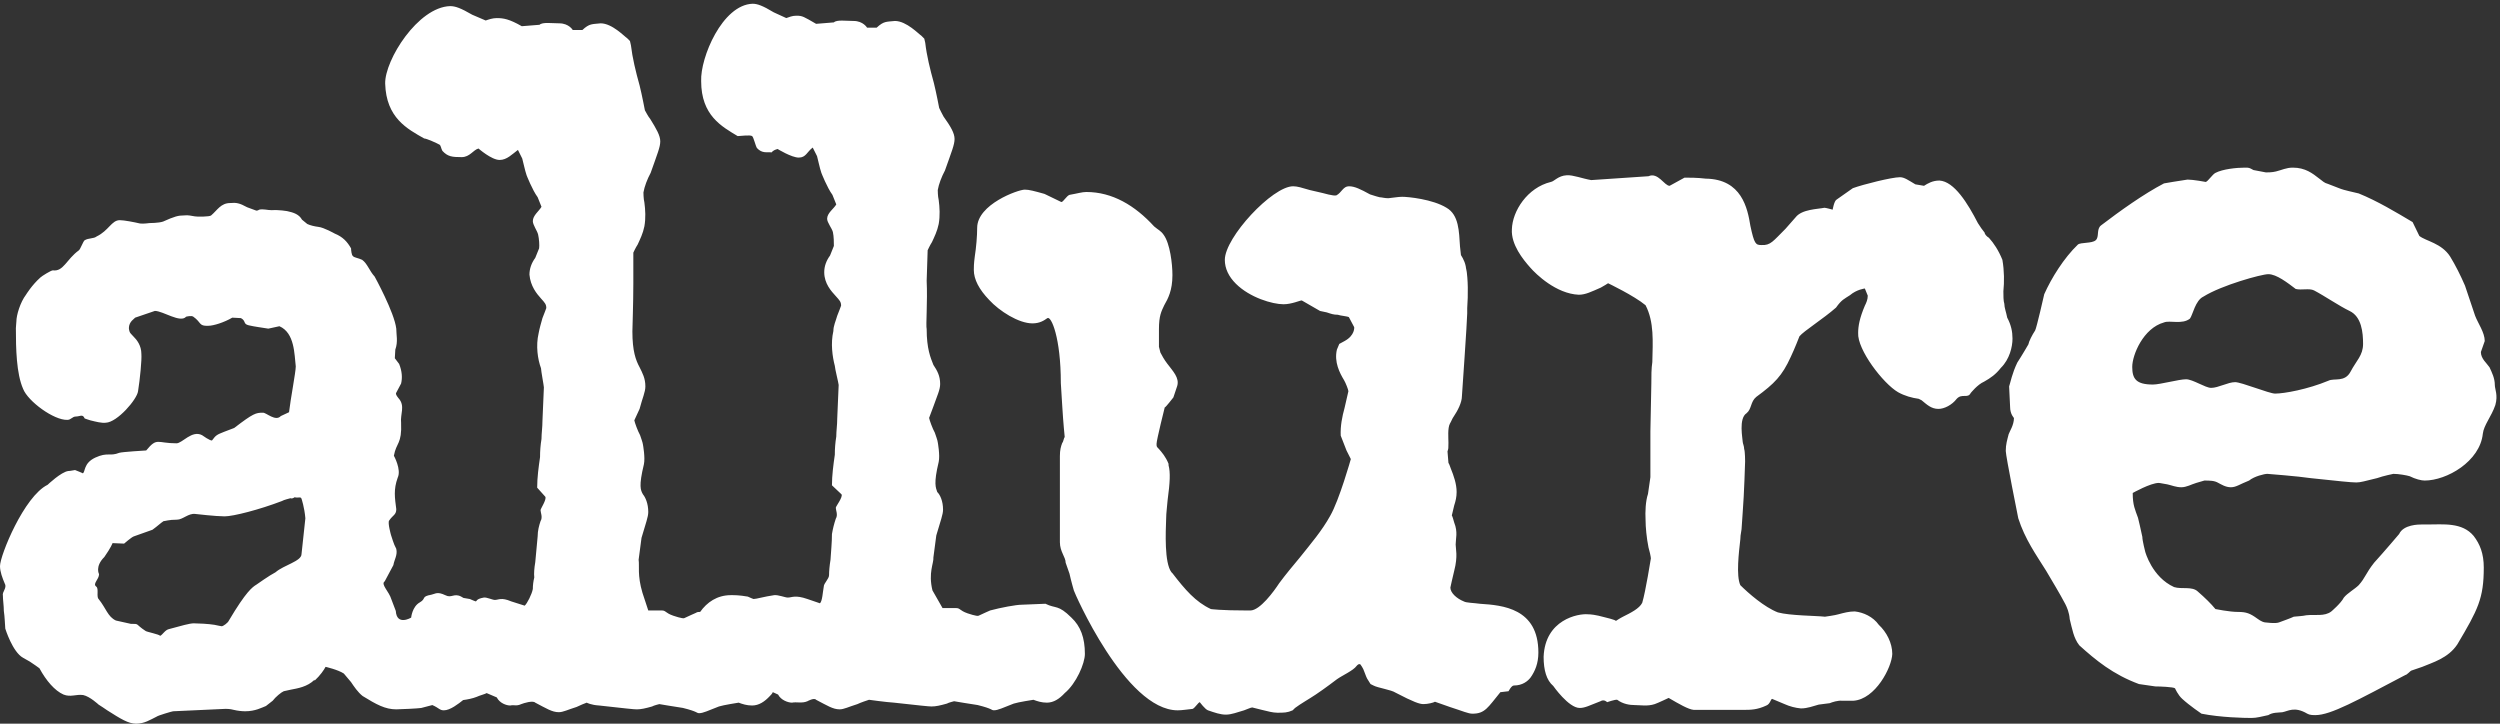 <svg width="114" height="33" viewBox="0 0 114 33" fill="none" xmlns="http://www.w3.org/2000/svg">
<rect x="0" y="0" width="114" height="33" fill="#333333" stroke="none"/>
<g clip-path="url(#clip0_305_2593)">
<path fill-rule="evenodd" clip-rule="evenodd" d="M113.764 17.556C113.764 17.25 113.633 16.99 113.523 16.75C113.392 16.555 113.128 16.358 113.128 16.052L113.304 15.552C113.304 15.16 112.997 14.746 112.865 14.398L112.404 13.026C112.207 12.568 111.966 12.089 111.725 11.696C111.33 11.086 110.628 10.999 110.322 10.759L110.015 10.127C109.247 9.671 108.414 9.169 107.558 8.821C107.317 8.755 106.922 8.69 106.659 8.581C106.484 8.516 106.155 8.386 106.155 8.386C105.98 8.342 105.914 8.255 105.761 8.146C105.453 7.907 105.125 7.644 104.555 7.644C104.247 7.644 104.051 7.754 103.786 7.818C103.611 7.862 103.415 7.862 103.327 7.862L102.757 7.754C102.559 7.644 102.559 7.644 102.362 7.644C101.989 7.644 101.353 7.71 101.024 7.884C100.892 7.949 100.695 8.255 100.586 8.297C100.586 8.297 100.014 8.189 99.752 8.189C99.423 8.233 98.678 8.363 98.678 8.363C97.756 8.842 96.66 9.627 95.805 10.28C95.585 10.454 95.739 10.804 95.563 10.956C95.388 11.109 94.884 11.043 94.752 11.152C94.116 11.762 93.546 12.676 93.217 13.416C93.217 13.416 92.867 14.964 92.801 15.072C92.669 15.269 92.515 15.573 92.494 15.704C92.494 15.704 92.165 16.271 91.99 16.532C91.749 17.034 91.682 17.426 91.616 17.621L91.661 18.559C91.661 18.885 91.836 19.059 91.836 19.059C91.836 19.386 91.638 19.67 91.595 19.799C91.529 20.062 91.463 20.257 91.463 20.563C91.463 20.802 92.033 23.633 92.033 23.633C92.34 24.592 92.844 25.29 93.305 26.03C93.612 26.553 93.919 27.054 94.182 27.554C94.248 27.686 94.357 27.925 94.379 28.23C94.489 28.666 94.556 29.102 94.818 29.429C95.564 30.103 96.353 30.756 97.538 31.193L98.283 31.301C98.458 31.301 99.116 31.323 99.182 31.388C99.182 31.388 99.314 31.694 99.51 31.868C99.839 32.173 100.388 32.544 100.388 32.544C101.265 32.718 102.339 32.739 102.668 32.739C102.909 32.739 103.129 32.673 103.436 32.609C103.633 32.478 103.897 32.499 104.072 32.478C104.335 32.434 104.621 32.194 105.212 32.544C105.321 32.609 105.475 32.609 105.585 32.609C106.286 32.609 107.492 31.933 109.686 30.779C109.751 30.779 109.927 30.582 109.949 30.582L110.453 30.409C110.914 30.213 111.637 30.016 112.054 29.384C112.997 27.794 113.26 27.294 113.26 25.877C113.26 25.245 113.085 24.81 112.799 24.439C112.273 23.807 111.418 23.917 110.651 23.917H110.41C110.299 23.917 109.599 23.917 109.4 24.352C109.4 24.352 108.698 25.181 108.26 25.66C107.866 26.161 107.866 26.335 107.558 26.683C107.383 26.858 107.033 27.054 106.879 27.251C106.747 27.512 106.309 27.881 106.309 27.881C106.002 28.121 105.562 28.012 105.169 28.056C104.971 28.099 104.774 28.099 104.597 28.121C104.467 28.186 104.094 28.318 103.919 28.383C103.743 28.447 103.349 28.383 103.304 28.383C103.239 28.383 103.107 28.339 102.932 28.208C102.603 27.968 102.427 27.904 102.055 27.904C101.66 27.904 101.024 27.773 101.024 27.773C100.827 27.533 100.563 27.272 100.213 26.967C99.95 26.727 99.489 26.88 99.139 26.771C98.129 26.314 97.822 25.158 97.822 25.158C97.822 25.158 97.691 24.657 97.691 24.483C97.647 24.244 97.493 23.612 97.493 23.612C97.361 23.241 97.252 23.046 97.252 22.48C97.252 22.48 98.063 22.022 98.437 22.022C98.503 22.022 98.678 22.066 98.831 22.087C99.028 22.13 99.226 22.219 99.467 22.219C99.709 22.219 99.927 22.087 100.147 22.022C100.279 21.979 100.52 21.913 100.52 21.913C100.761 21.913 100.979 21.913 101.156 22.021C101.287 22.087 101.485 22.219 101.726 22.219C101.967 22.219 102.121 22.087 102.559 21.913C102.8 21.716 103.261 21.608 103.391 21.608C103.391 21.608 104.796 21.716 105.366 21.803C106.615 21.935 107.208 22 107.449 22C107.646 22 107.844 21.935 108.393 21.803C108.698 21.695 109.138 21.608 109.138 21.608C109.379 21.608 109.751 21.674 109.883 21.716C110.145 21.848 110.41 21.913 110.564 21.913C111.571 21.913 113.085 21.042 113.217 19.778C113.26 19.386 113.61 18.993 113.787 18.472C113.917 18.014 113.764 17.753 113.764 17.556ZM91.77 15.442C91.77 15.115 91.704 14.812 91.529 14.485C91.484 14.245 91.397 14.027 91.397 13.851C91.354 13.722 91.354 13.482 91.354 13.285C91.397 12.852 91.397 12.35 91.309 11.848C91.134 11.414 90.914 11.086 90.696 10.845C90.585 10.78 90.498 10.671 90.498 10.607C90.389 10.475 90.301 10.346 90.191 10.172C89.731 9.279 89.117 8.274 88.438 8.233C88.13 8.233 87.911 8.361 87.735 8.473L87.341 8.406C87.012 8.212 86.837 8.081 86.638 8.081C86.267 8.081 84.973 8.406 84.491 8.58L83.744 9.105C83.635 9.169 83.569 9.561 83.569 9.561C83.569 9.561 83.261 9.474 83.195 9.474C82.89 9.538 82.166 9.538 81.88 9.909C81.88 9.909 81.551 10.278 81.419 10.433C80.849 10.999 80.74 11.196 80.324 11.174C80.059 11.174 79.995 11.129 79.818 10.301C79.688 9.497 79.425 8.168 77.779 8.146C77.408 8.1 77.013 8.1 76.815 8.1L76.135 8.473C75.894 8.473 75.608 7.839 75.171 8.036L72.56 8.212C72.165 8.146 71.727 7.971 71.442 7.992C71.047 8.013 70.872 8.274 70.718 8.297C69.644 8.558 68.965 9.627 68.942 10.454C68.899 11.15 69.447 11.828 69.776 12.197C70.039 12.502 70.959 13.395 71.99 13.44C72.297 13.44 72.56 13.306 73 13.113C73.13 13.046 73.328 12.916 73.328 12.916C73.328 12.916 74.513 13.482 75.038 13.919C75.433 14.68 75.367 15.575 75.346 16.51C75.301 16.814 75.301 17.142 75.301 17.513L75.258 19.668V21.761L75.148 22.524C75.038 22.849 75.017 23.33 75.038 23.72C75.038 24.026 75.083 24.528 75.171 24.961C75.214 25.094 75.28 25.399 75.28 25.463C75.28 25.463 75.038 26.986 74.885 27.489C74.754 27.751 74.359 27.947 74.007 28.122C73.877 28.186 73.679 28.318 73.679 28.318C73.723 28.275 73.153 28.142 73.153 28.142C72.759 28.034 72.539 28.012 72.407 28.012C71.969 27.97 70.455 28.252 70.389 29.951C70.389 30.561 70.521 31.019 70.829 31.28C70.829 31.28 71.529 32.283 72.035 32.283C72.276 32.283 72.473 32.173 72.977 31.978C73.153 31.868 73.284 32.019 73.284 32.019C73.284 32.019 73.657 31.889 73.745 31.91C74.007 32.107 74.315 32.152 74.556 32.152C74.797 32.152 75.126 32.216 75.455 32.107C75.587 32.065 76.091 31.825 76.091 31.825C76.573 32.107 76.99 32.347 77.231 32.37H79.513C79.818 32.37 80.125 32.37 80.542 32.173C80.719 32.107 80.74 31.889 80.806 31.868L81.376 32.107C81.612 32.213 81.864 32.28 82.121 32.304C82.429 32.304 82.691 32.194 82.933 32.13L83.436 32.065C83.547 32.019 83.81 31.932 84.008 31.954H84.512C85.52 31.889 86.267 30.428 86.288 29.821C86.288 29.319 86.025 28.818 85.673 28.492C85.411 28.122 84.973 27.925 84.578 27.881C84.314 27.881 84.073 27.947 83.831 28.012C83.701 28.055 83.218 28.122 83.218 28.122C82.824 28.076 81.617 28.076 81.069 27.925C80.454 27.686 79.731 27.054 79.359 26.684C79.161 26.246 79.293 25.181 79.359 24.592C79.359 24.352 79.425 24.2 79.425 23.981L79.468 23.351C79.534 22.544 79.577 21.042 79.577 21.042C79.577 21.042 79.577 20.584 79.534 20.476C79.534 20.344 79.468 20.215 79.468 20.149C79.468 20.018 79.271 19.081 79.643 18.843C79.884 18.645 79.818 18.319 80.083 18.101C80.915 17.49 81.265 17.142 81.66 16.271C81.837 15.901 82.055 15.335 82.055 15.335C82.253 15.095 83.152 14.529 83.722 14.027C83.985 13.658 84.096 13.635 84.358 13.461C84.666 13.198 85.037 13.155 85.037 13.155L85.17 13.482C85.17 13.658 85.103 13.809 85.037 13.94C84.796 14.506 84.732 14.876 84.732 15.181C84.687 15.944 85.872 17.49 86.551 17.884C86.858 18.056 87.187 18.143 87.494 18.186L87.626 18.253C87.868 18.45 88.064 18.646 88.393 18.646C88.656 18.646 89.008 18.471 89.226 18.186C89.467 17.925 89.731 18.186 89.862 17.925C89.862 17.925 90.169 17.535 90.476 17.403C90.784 17.229 91.002 17.075 91.243 16.771C91.638 16.381 91.77 15.814 91.77 15.442ZM70.15 29.755C70.15 27.73 68.506 27.599 67.496 27.533C67.189 27.49 66.86 27.49 66.751 27.425C66.422 27.293 66.137 27.032 66.137 26.793C66.137 26.793 66.245 26.292 66.312 26.029C66.487 25.355 66.378 25.028 66.378 24.831C66.378 24.57 66.487 24.265 66.312 23.83C66.269 23.699 66.246 23.569 66.203 23.504C66.203 23.504 66.269 23.242 66.312 23.046C66.378 22.85 66.422 22.653 66.422 22.435C66.422 22.066 66.29 21.695 66.158 21.368C66.115 21.26 66.093 21.173 66.049 21.107L66.006 20.584C66.049 20.454 66.049 20.454 66.049 20.191C66.049 19.996 66.006 19.517 66.115 19.32C66.181 19.212 66.224 19.08 66.29 18.993C66.465 18.732 66.664 18.361 66.664 18.058C66.664 18.058 66.905 14.593 66.905 14.29V14.05C66.948 13.439 66.948 12.742 66.86 12.241V12.372C66.86 12.044 66.728 11.805 66.619 11.631L66.576 11.238C66.531 10.564 66.531 9.801 65.961 9.474C65.325 9.082 64.207 8.974 63.944 8.974C63.746 8.974 63.549 9.018 63.308 9.039C63.133 9.039 63.001 8.995 62.913 8.995C62.913 8.995 62.65 8.929 62.475 8.865C62.036 8.625 61.773 8.494 61.511 8.494C61.246 8.494 61.182 8.778 60.941 8.908C60.808 8.952 60.326 8.8 60.304 8.8L59.734 8.668C59.361 8.56 59.163 8.494 58.966 8.494C58.023 8.494 55.852 10.825 55.852 11.849C55.852 12.241 56.027 12.612 56.357 12.939C56.992 13.571 58.023 13.874 58.528 13.874C58.9 13.874 59.273 13.7 59.361 13.7L60.194 14.18L60.501 14.245C60.699 14.311 60.808 14.353 61.005 14.353C61.116 14.398 61.444 14.419 61.51 14.463L61.752 14.92C61.752 14.92 61.795 15.291 61.312 15.552L61.071 15.683L60.962 15.944C60.83 16.51 61.092 17.012 61.291 17.339C61.357 17.447 61.487 17.774 61.487 17.84L61.312 18.601C61.203 18.993 61.116 19.43 61.137 19.865L61.4 20.541C61.466 20.671 61.598 20.933 61.598 20.933C61.598 20.933 61.071 22.806 60.655 23.525C60.281 24.201 59.777 24.789 59.273 25.421C58.966 25.79 58.637 26.182 58.33 26.596C58.089 26.967 57.453 27.838 57.015 27.838H56.883C55.634 27.838 55.216 27.773 55.216 27.773C54.515 27.446 54.033 26.88 53.463 26.139L53.418 26.095C53.089 25.66 53.155 24.265 53.177 23.633C53.177 23.394 53.221 23.111 53.243 22.806C53.352 22 53.375 21.542 53.286 21.216V21.15C53.155 20.823 52.98 20.628 52.848 20.475C52.739 20.367 52.739 20.367 52.739 20.236C52.739 20.062 53.111 18.58 53.111 18.58C53.155 18.58 53.484 18.145 53.506 18.122L53.681 17.6C53.792 17.229 53.484 16.924 53.222 16.576C53.089 16.402 52.98 16.206 52.914 16.075L52.848 15.814V15.008C52.848 14.398 52.957 14.201 53.089 13.919C53.265 13.613 53.463 13.242 53.463 12.546C53.463 12.023 53.352 11.109 53.068 10.716C52.936 10.519 52.803 10.477 52.628 10.324C51.751 9.366 50.722 8.755 49.537 8.755C49.339 8.755 49.142 8.821 48.769 8.886C48.638 8.929 48.485 9.213 48.397 9.213L47.629 8.842C47.168 8.713 46.927 8.647 46.73 8.647C46.423 8.647 44.559 9.321 44.559 10.39C44.559 10.759 44.515 11.283 44.45 11.696C44.406 12.023 44.406 12.197 44.406 12.307C44.406 12.742 44.647 13.2 45.108 13.679C45.569 14.18 46.444 14.746 47.081 14.746C47.409 14.746 47.608 14.616 47.761 14.506C47.936 14.398 48.374 15.399 48.374 17.469L48.44 18.537C48.485 19.299 48.551 19.931 48.551 19.931C48.506 19.975 48.485 20.17 48.44 20.192C48.374 20.367 48.331 20.518 48.331 20.802V24.723C48.331 25.16 48.594 25.399 48.594 25.66L48.769 26.161C48.835 26.466 48.967 26.924 48.967 26.924C48.967 26.967 51.313 32.391 53.704 32.391C53.901 32.391 54.163 32.347 54.383 32.326C54.492 32.283 54.646 32.02 54.712 32.02C54.712 32.02 54.953 32.347 55.085 32.391C55.393 32.499 55.655 32.587 55.897 32.587C56.159 32.587 56.422 32.478 56.729 32.391C56.861 32.347 57.036 32.26 57.103 32.26L57.541 32.37C57.805 32.435 58.046 32.5 58.243 32.5C58.55 32.5 58.704 32.5 58.945 32.391L59.054 32.283C59.316 32.086 59.669 31.891 59.997 31.672C60.392 31.411 60.962 30.975 60.962 30.975C61.203 30.801 61.707 30.582 61.861 30.366C61.97 30.235 62.036 30.3 62.036 30.3C62.036 30.3 62.168 30.474 62.211 30.627C62.277 30.801 62.322 30.932 62.388 31.019L62.497 31.193L62.629 31.259C62.826 31.367 63.44 31.454 63.637 31.585C64.47 32.02 64.734 32.107 64.909 32.107C65.106 32.107 65.37 32.043 65.434 31.999L66.115 32.239C66.728 32.435 66.948 32.544 67.146 32.544C67.716 32.544 67.847 32.26 68.417 31.564L68.79 31.52C68.79 31.52 68.922 31.259 69.031 31.259C69.426 31.259 69.668 31.062 69.799 30.888C69.996 30.605 70.15 30.256 70.15 29.755L70.15 29.755ZM21.132 27.265C21.098 27.246 21.064 27.227 21.031 27.206C20.702 27.031 20.591 27.292 20.307 27.141C19.933 26.965 19.867 27.077 19.671 27.118C19.188 27.206 19.451 27.292 19.144 27.468C18.793 27.664 18.749 28.163 18.749 28.163C18.749 28.163 18.091 28.557 18.048 27.858L17.85 27.338C17.741 26.965 17.346 26.64 17.543 26.509L17.938 25.769C17.982 25.508 18.136 25.311 18.07 25.027C17.938 24.789 17.872 24.503 17.829 24.395C17.829 24.395 17.675 23.852 17.741 23.743C17.916 23.482 18.07 23.482 18.07 23.218C18.004 22.696 17.938 22.327 18.136 21.78C18.311 21.413 17.961 20.781 17.961 20.781C18.07 20.17 18.333 20.257 18.29 19.276C18.245 18.885 18.486 18.512 18.179 18.166C18.179 18.166 18.004 17.969 18.07 17.904L18.29 17.49C18.354 17.229 18.333 16.924 18.201 16.596L18.004 16.335L18.026 15.944C18.157 15.575 18.07 15.269 18.07 14.986C17.983 14.245 17.084 12.612 17.084 12.612C16.843 12.35 16.755 12.023 16.514 11.848C16.337 11.762 16.119 11.741 16.096 11.675C16.031 11.654 16.008 11.389 16.008 11.325C15.833 11.02 15.636 10.804 15.263 10.651C15.263 10.651 14.759 10.368 14.518 10.346C14.343 10.324 14.145 10.278 14.012 10.214L13.771 10.017C13.64 9.779 13.399 9.691 13.092 9.627C13.092 9.627 12.719 9.561 12.39 9.584C12.193 9.584 11.995 9.518 11.82 9.561C11.754 9.605 11.711 9.605 11.689 9.605L11.271 9.451C10.921 9.258 10.768 9.233 10.505 9.258C10.065 9.258 9.912 9.584 9.627 9.824C9.561 9.888 8.97 9.888 8.882 9.866C8.707 9.845 8.618 9.799 8.377 9.824C8.136 9.824 7.96 9.866 7.435 10.104C7.237 10.172 6.82 10.172 6.82 10.172C6.82 10.172 6.513 10.214 6.383 10.191C6.118 10.129 5.659 10.04 5.461 10.04C5.089 10.04 4.957 10.518 4.408 10.781C4.276 10.891 4.035 10.848 3.86 10.956C3.794 10.999 3.663 11.37 3.597 11.414C3.027 11.828 2.895 12.394 2.412 12.328C2.325 12.328 1.908 12.589 1.842 12.653C1.448 13.005 1.185 13.44 1.185 13.44C0.922 13.786 0.747 14.375 0.747 14.659C0.747 14.703 0.724 14.897 0.724 14.964C0.724 15.901 0.747 17.034 1.053 17.731C1.272 18.298 2.457 19.169 3.07 19.146C3.247 19.146 3.29 18.993 3.465 18.993C3.642 18.993 3.772 18.864 3.86 19.081C3.86 19.081 4.035 19.146 4.124 19.169C4.387 19.233 4.628 19.299 4.825 19.276C5.352 19.255 6.25 18.209 6.295 17.84C6.383 17.295 6.47 16.402 6.447 16.141C6.447 15.747 6.229 15.486 6.097 15.356C5.965 15.202 5.9 15.202 5.877 14.964C5.877 14.659 6.141 14.529 6.163 14.485L7.062 14.178C7.435 14.178 8.225 14.744 8.487 14.442C8.487 14.442 8.729 14.375 8.816 14.442C9.188 14.703 9.057 14.876 9.495 14.856C9.736 14.856 10.219 14.703 10.592 14.485L10.987 14.506C11.228 14.636 11.075 14.769 11.338 14.833C11.6 14.897 11.973 14.941 12.236 14.986L12.742 14.876C13.442 15.181 13.421 16.162 13.487 16.707C13.487 16.968 13.246 18.209 13.18 18.797L12.806 18.972C12.565 19.233 12.149 18.819 11.995 18.819C11.666 18.819 11.557 18.843 10.68 19.515L10.219 19.691C9.89 19.821 9.847 19.842 9.67 20.081C9.606 20.126 9.211 19.842 9.211 19.842C8.75 19.604 8.312 20.215 8.048 20.215C7.149 20.215 7.171 19.929 6.667 20.541C6.667 20.541 5.571 20.605 5.439 20.648C5 20.823 4.912 20.605 4.342 20.868C3.794 21.129 3.904 21.519 3.772 21.587C3.817 21.587 3.422 21.434 3.422 21.434C3.377 21.434 3.224 21.478 3.115 21.478C2.786 21.519 2.171 22.107 2.171 22.107C1.097 22.632 0 25.332 0 25.813C0 26.074 0.111 26.358 0.22 26.619C0.329 26.814 0.088 26.986 0.132 27.163C0.132 27.359 0.175 27.62 0.175 27.858C0.22 28.163 0.22 28.424 0.241 28.665C0.241 28.665 0.57 29.732 1.052 29.995L1.36 30.169C1.47 30.234 1.799 30.474 1.799 30.474C2.105 31.04 2.5 31.498 2.895 31.671C3.223 31.803 3.465 31.649 3.793 31.694C4.101 31.758 4.496 32.13 4.496 32.13C4.606 32.194 4.758 32.304 4.89 32.391C5.505 32.782 5.855 33 6.206 33C6.579 33 6.842 32.828 7.149 32.675C7.194 32.631 7.851 32.434 7.894 32.434L10.285 32.324C10.351 32.324 10.483 32.324 10.658 32.37C10.833 32.412 11.03 32.434 11.184 32.434C11.645 32.434 11.952 32.26 12.127 32.194L12.434 31.954C12.565 31.78 12.829 31.564 12.938 31.52L13.245 31.452C13.574 31.388 14.012 31.323 14.343 30.997V31.04C14.605 30.799 14.78 30.538 14.846 30.408C14.846 30.408 15.416 30.538 15.679 30.714L16.008 31.104C16.14 31.301 16.315 31.564 16.535 31.738C17.171 32.13 17.566 32.346 18.07 32.346C18.266 32.346 19.101 32.304 19.21 32.283L19.714 32.151C20.021 32.283 20.043 32.391 20.241 32.391C20.529 32.391 20.912 32.088 21.119 31.923C21.321 31.896 21.552 31.85 21.731 31.779C21.863 31.715 22.126 31.649 22.192 31.605L22.653 31.802C22.783 32.063 23.091 32.171 23.266 32.171C23.464 32.128 23.53 32.215 23.771 32.107C23.881 32.063 24.297 31.931 24.408 32.041C24.911 32.302 25.174 32.476 25.481 32.476C25.678 32.476 25.876 32.368 26.293 32.237C26.425 32.171 26.687 32.063 26.754 32.041C26.754 32.041 26.95 32.15 27.324 32.171C28.507 32.302 28.901 32.347 29.034 32.347C29.23 32.347 29.428 32.302 29.736 32.215C29.802 32.171 30.065 32.107 30.065 32.107C30.065 32.107 30.831 32.237 31.139 32.281C31.841 32.455 31.753 32.521 31.884 32.521C32.06 32.521 32.278 32.411 32.784 32.215C32.981 32.15 33.683 32.041 33.683 32.041C33.858 32.107 34.055 32.171 34.296 32.171C34.603 32.171 34.868 31.997 35.109 31.736C35.152 31.692 35.218 31.628 35.239 31.562L35.48 31.671C35.613 31.931 35.941 32.041 36.117 32.041C36.313 31.997 36.577 32.084 36.819 31.976C36.819 31.976 37.126 31.802 37.213 31.91C37.717 32.171 37.98 32.346 38.287 32.346C38.484 32.346 38.682 32.237 39.099 32.107C39.231 32.041 39.56 31.931 39.626 31.91C39.626 31.91 40.392 32.018 40.766 32.041C41.95 32.171 42.344 32.215 42.476 32.215C42.674 32.215 42.87 32.171 43.178 32.084C43.244 32.041 43.507 31.976 43.507 31.976C43.507 31.976 44.273 32.107 44.581 32.15C45.283 32.324 45.195 32.389 45.326 32.389C45.503 32.389 45.721 32.281 46.226 32.084C46.423 32.018 47.125 31.91 47.125 31.91C47.3 31.976 47.497 32.041 47.738 32.041C48.045 32.041 48.31 31.867 48.551 31.605C49.076 31.17 49.471 30.254 49.471 29.819C49.471 29.079 49.274 28.555 48.856 28.163C48.243 27.554 48.156 27.771 47.673 27.531L46.598 27.575C46.335 27.575 45.633 27.707 45.151 27.837C45.151 27.837 44.756 28.011 44.625 28.076C44.559 28.12 44.121 27.968 44.121 27.968C43.748 27.837 43.791 27.728 43.594 27.728H42.98L42.52 26.922C42.322 26.116 42.585 25.68 42.563 25.419L42.695 24.416C42.892 23.741 43.003 23.458 43.003 23.241C43.003 22.849 42.871 22.565 42.738 22.435C42.674 22.238 42.563 22.064 42.805 21.061C42.871 20.758 42.762 20.168 42.762 20.168C42.762 20.103 42.651 19.799 42.629 19.733C42.52 19.537 42.388 19.167 42.367 19.057L42.563 18.535C42.739 18.035 42.871 17.772 42.871 17.511C42.871 17.14 42.738 16.901 42.563 16.64C42.433 16.313 42.256 15.899 42.256 15.007C42.213 14.833 42.301 13.764 42.256 12.806L42.301 11.412C42.301 11.412 42.41 11.173 42.497 11.041C42.608 10.802 42.738 10.541 42.805 10.214C42.871 9.843 42.849 9.451 42.805 9.124C42.762 8.95 42.762 8.666 42.762 8.666C42.805 8.406 42.937 8.058 43.09 7.774C43.398 6.902 43.528 6.598 43.528 6.336C43.528 6.075 43.353 5.77 43.024 5.312C42.958 5.182 42.849 4.985 42.826 4.921C42.826 4.921 42.695 4.224 42.585 3.787C42.41 3.155 42.256 2.525 42.192 1.957L42.147 1.762L42.015 1.63C41.906 1.566 41.336 0.956 40.809 0.956C40.414 0.998 40.305 0.956 39.976 1.261H39.538C39.538 1.261 39.361 0.956 38.924 0.956C38.595 0.956 38.155 0.89 38.025 1.021L37.214 1.087C36.644 0.759 36.599 0.716 36.313 0.716C36.117 0.716 35.984 0.782 35.854 0.824L35.284 0.563C34.778 0.258 34.537 0.171 34.319 0.171C32.938 0.216 31.928 2.633 31.973 3.7C31.973 5.269 32.915 5.77 33.638 6.206C33.749 6.206 34.208 6.14 34.296 6.206C34.362 6.249 34.449 6.641 34.516 6.75C34.757 7.012 34.977 6.925 35.196 6.946C35.196 6.946 35.218 6.859 35.459 6.794C35.459 6.794 36.095 7.186 36.424 7.186C36.753 7.186 36.796 6.925 37.06 6.728L37.257 7.12C37.323 7.36 37.367 7.621 37.455 7.884C37.455 7.884 37.717 8.558 37.959 8.885L38.134 9.321C38.025 9.517 37.717 9.712 37.717 9.975C37.717 10.149 37.937 10.409 37.98 10.583C38.025 10.78 38.025 11.086 38.025 11.215L37.85 11.652C37.673 11.892 37.585 12.152 37.585 12.413C37.585 12.937 37.914 13.285 38.112 13.503C38.288 13.699 38.354 13.764 38.354 13.938C38.354 13.938 38.243 14.243 38.178 14.396C38.112 14.636 38.002 14.854 38.002 15.094C37.871 15.66 37.959 16.269 38.068 16.684C38.068 16.792 38.243 17.49 38.243 17.555L38.178 19.08C38.178 19.384 38.134 19.646 38.134 19.907C38.089 20.181 38.067 20.458 38.068 20.735C38.002 21.193 37.937 21.672 37.937 22.13L38.375 22.543C38.441 22.675 38.112 23.088 38.112 23.154C38.112 23.262 38.221 23.48 38.112 23.654C38.035 23.882 37.977 24.115 37.937 24.352C37.937 24.743 37.893 25.158 37.871 25.527C37.827 25.79 37.805 26.051 37.805 26.225C37.805 26.399 37.564 26.596 37.564 26.748C37.519 26.988 37.498 27.423 37.389 27.51L36.819 27.315C36.249 27.118 36.117 27.249 35.92 27.249C35.809 27.249 35.48 27.118 35.305 27.139C34.844 27.205 34.494 27.315 34.362 27.315C34.362 27.315 34.231 27.27 34.099 27.205C33.704 27.139 33.529 27.139 33.331 27.139C32.696 27.139 32.236 27.467 31.928 27.902C31.862 27.902 31.796 27.902 31.732 27.947C31.732 27.947 31.337 28.12 31.205 28.186C31.139 28.229 30.701 28.076 30.701 28.076C30.327 27.947 30.372 27.837 30.174 27.837H29.561L29.296 27.031C29.055 26.225 29.166 25.79 29.121 25.527L29.253 24.526C29.45 23.85 29.561 23.568 29.561 23.349C29.561 22.957 29.429 22.675 29.319 22.543C29.209 22.348 29.121 22.172 29.362 21.171C29.429 20.866 29.319 20.278 29.319 20.278C29.319 20.213 29.209 19.907 29.187 19.842C29.078 19.646 28.946 19.276 28.925 19.167L29.166 18.644C29.296 18.143 29.429 17.882 29.429 17.619C29.429 17.25 29.296 17.011 29.166 16.748C28.989 16.421 28.837 16.008 28.837 15.115C28.837 14.941 28.88 13.874 28.88 12.916V11.521C28.88 11.521 28.989 11.281 29.078 11.15C29.187 10.91 29.319 10.649 29.384 10.322C29.45 9.952 29.429 9.561 29.384 9.233C29.341 9.059 29.341 8.776 29.341 8.776C29.384 8.514 29.516 8.166 29.67 7.883C29.977 7.012 30.108 6.707 30.108 6.446C30.108 6.183 29.932 5.878 29.648 5.422C29.538 5.29 29.45 5.095 29.407 5.029C29.407 5.029 29.275 4.332 29.166 3.897C28.989 3.265 28.837 2.633 28.771 2.067L28.726 1.87L28.596 1.74C28.485 1.675 27.915 1.064 27.39 1.064C26.995 1.108 26.884 1.064 26.555 1.369H26.118C26.118 1.369 25.942 1.064 25.503 1.064C25.174 1.064 24.736 0.998 24.604 1.13L23.793 1.195C23.223 0.869 22.96 0.825 22.653 0.825C22.455 0.825 22.28 0.89 22.148 0.935L21.534 0.672C21.007 0.368 20.766 0.279 20.525 0.279C19.056 0.324 17.543 2.741 17.564 3.81C17.609 5.377 18.574 5.878 19.342 6.314C19.451 6.314 19.933 6.533 20.043 6.597C20.109 6.641 20.109 6.772 20.175 6.881C20.416 7.142 20.613 7.165 21.052 7.165C21.424 7.165 21.577 6.837 21.819 6.772C21.819 6.772 22.412 7.294 22.783 7.294C23.112 7.294 23.353 7.033 23.618 6.836L23.814 7.229C23.881 7.468 23.925 7.731 24.013 7.992C24.013 7.992 24.275 8.666 24.517 8.993L24.692 9.43C24.583 9.625 24.297 9.822 24.297 10.083C24.297 10.257 24.495 10.519 24.538 10.693C24.583 10.889 24.604 11.194 24.583 11.325L24.407 11.76C24.231 12 24.143 12.261 24.143 12.523C24.188 13.045 24.472 13.393 24.67 13.612C24.846 13.809 24.911 13.874 24.911 14.048C24.911 14.048 24.801 14.352 24.736 14.505C24.67 14.744 24.604 14.962 24.56 15.202C24.429 15.768 24.517 16.379 24.67 16.792C24.67 16.901 24.801 17.598 24.801 17.664L24.736 19.189C24.736 19.494 24.692 19.755 24.692 20.016C24.647 20.29 24.625 20.567 24.626 20.845C24.56 21.301 24.495 21.78 24.495 22.238L24.867 22.652C24.933 22.783 24.649 23.197 24.649 23.262C24.649 23.37 24.758 23.589 24.649 23.763C24.583 23.96 24.517 24.199 24.517 24.46C24.472 24.853 24.451 25.266 24.408 25.637C24.363 25.898 24.341 26.159 24.363 26.333C24.32 26.504 24.298 26.68 24.297 26.857C24.254 27.096 24.034 27.531 23.925 27.618L23.311 27.423C22.849 27.227 22.741 27.357 22.565 27.357C22.455 27.357 22.192 27.227 22.06 27.249C21.688 27.315 21.754 27.423 21.688 27.423C21.688 27.423 21.556 27.378 21.424 27.315C21.327 27.294 21.23 27.278 21.132 27.265V27.265ZM107.142 14.18C107.69 14.441 107.756 15.16 107.756 15.683C107.756 16.205 107.449 16.445 107.186 16.947C106.922 17.447 106.44 17.229 106.177 17.36C105.234 17.753 104.16 17.948 103.743 17.948C103.479 17.948 102.209 17.426 101.923 17.426C101.594 17.426 101.156 17.687 100.827 17.687C100.563 17.687 99.993 17.295 99.685 17.295C99.357 17.295 98.503 17.535 98.174 17.535C97.406 17.535 97.23 17.273 97.23 16.729C97.23 16.184 97.734 14.964 98.678 14.703C98.94 14.593 99.51 14.811 99.862 14.528C99.993 14.354 100.104 13.7 100.475 13.526C101.31 13.003 103.129 12.502 103.436 12.502C103.809 12.502 104.313 12.895 104.685 13.177C104.949 13.242 105.3 13.134 105.519 13.242C105.98 13.482 106.681 13.961 107.142 14.18ZM13.925 23.633L13.749 25.268C13.749 25.593 12.938 25.768 12.565 26.095C12.302 26.227 11.689 26.662 11.689 26.662C11.512 26.771 11.228 26.965 10.438 28.296C10.394 28.404 10.176 28.557 10.11 28.557C10.065 28.557 9.911 28.515 9.781 28.492C9.518 28.447 9.013 28.424 8.837 28.424C8.641 28.424 8.267 28.536 7.697 28.689C7.522 28.73 7.412 28.95 7.303 28.994C7.26 28.926 6.711 28.818 6.645 28.776C6.141 28.447 6.382 28.447 5.964 28.447L5.285 28.296C4.912 28.122 4.847 27.751 4.496 27.315C4.387 27.207 4.517 26.837 4.387 26.747C4.211 26.619 4.517 26.42 4.517 26.181C4.517 26.181 4.32 25.834 4.758 25.399C5.066 24.961 5.132 24.766 5.132 24.766L5.659 24.789C5.659 24.789 5.987 24.503 6.097 24.461L6.952 24.157C7.194 23.981 7.324 23.852 7.456 23.765C7.522 23.765 7.697 23.697 8.071 23.697C8.334 23.697 8.596 23.395 8.904 23.436C8.904 23.436 9.847 23.546 10.242 23.546C10.635 23.546 11.82 23.243 12.851 22.849C12.96 22.785 13.179 22.741 13.245 22.719C13.355 22.764 13.442 22.652 13.442 22.677C13.619 22.719 13.706 22.632 13.749 22.741C13.749 22.741 13.882 23.131 13.925 23.633Z" fill="white"/>
</g>
<defs>
<clipPath id="clip0_305_2593">
<rect width="114" height="33" fill="white"/>
</clipPath>
</defs>
</svg>
